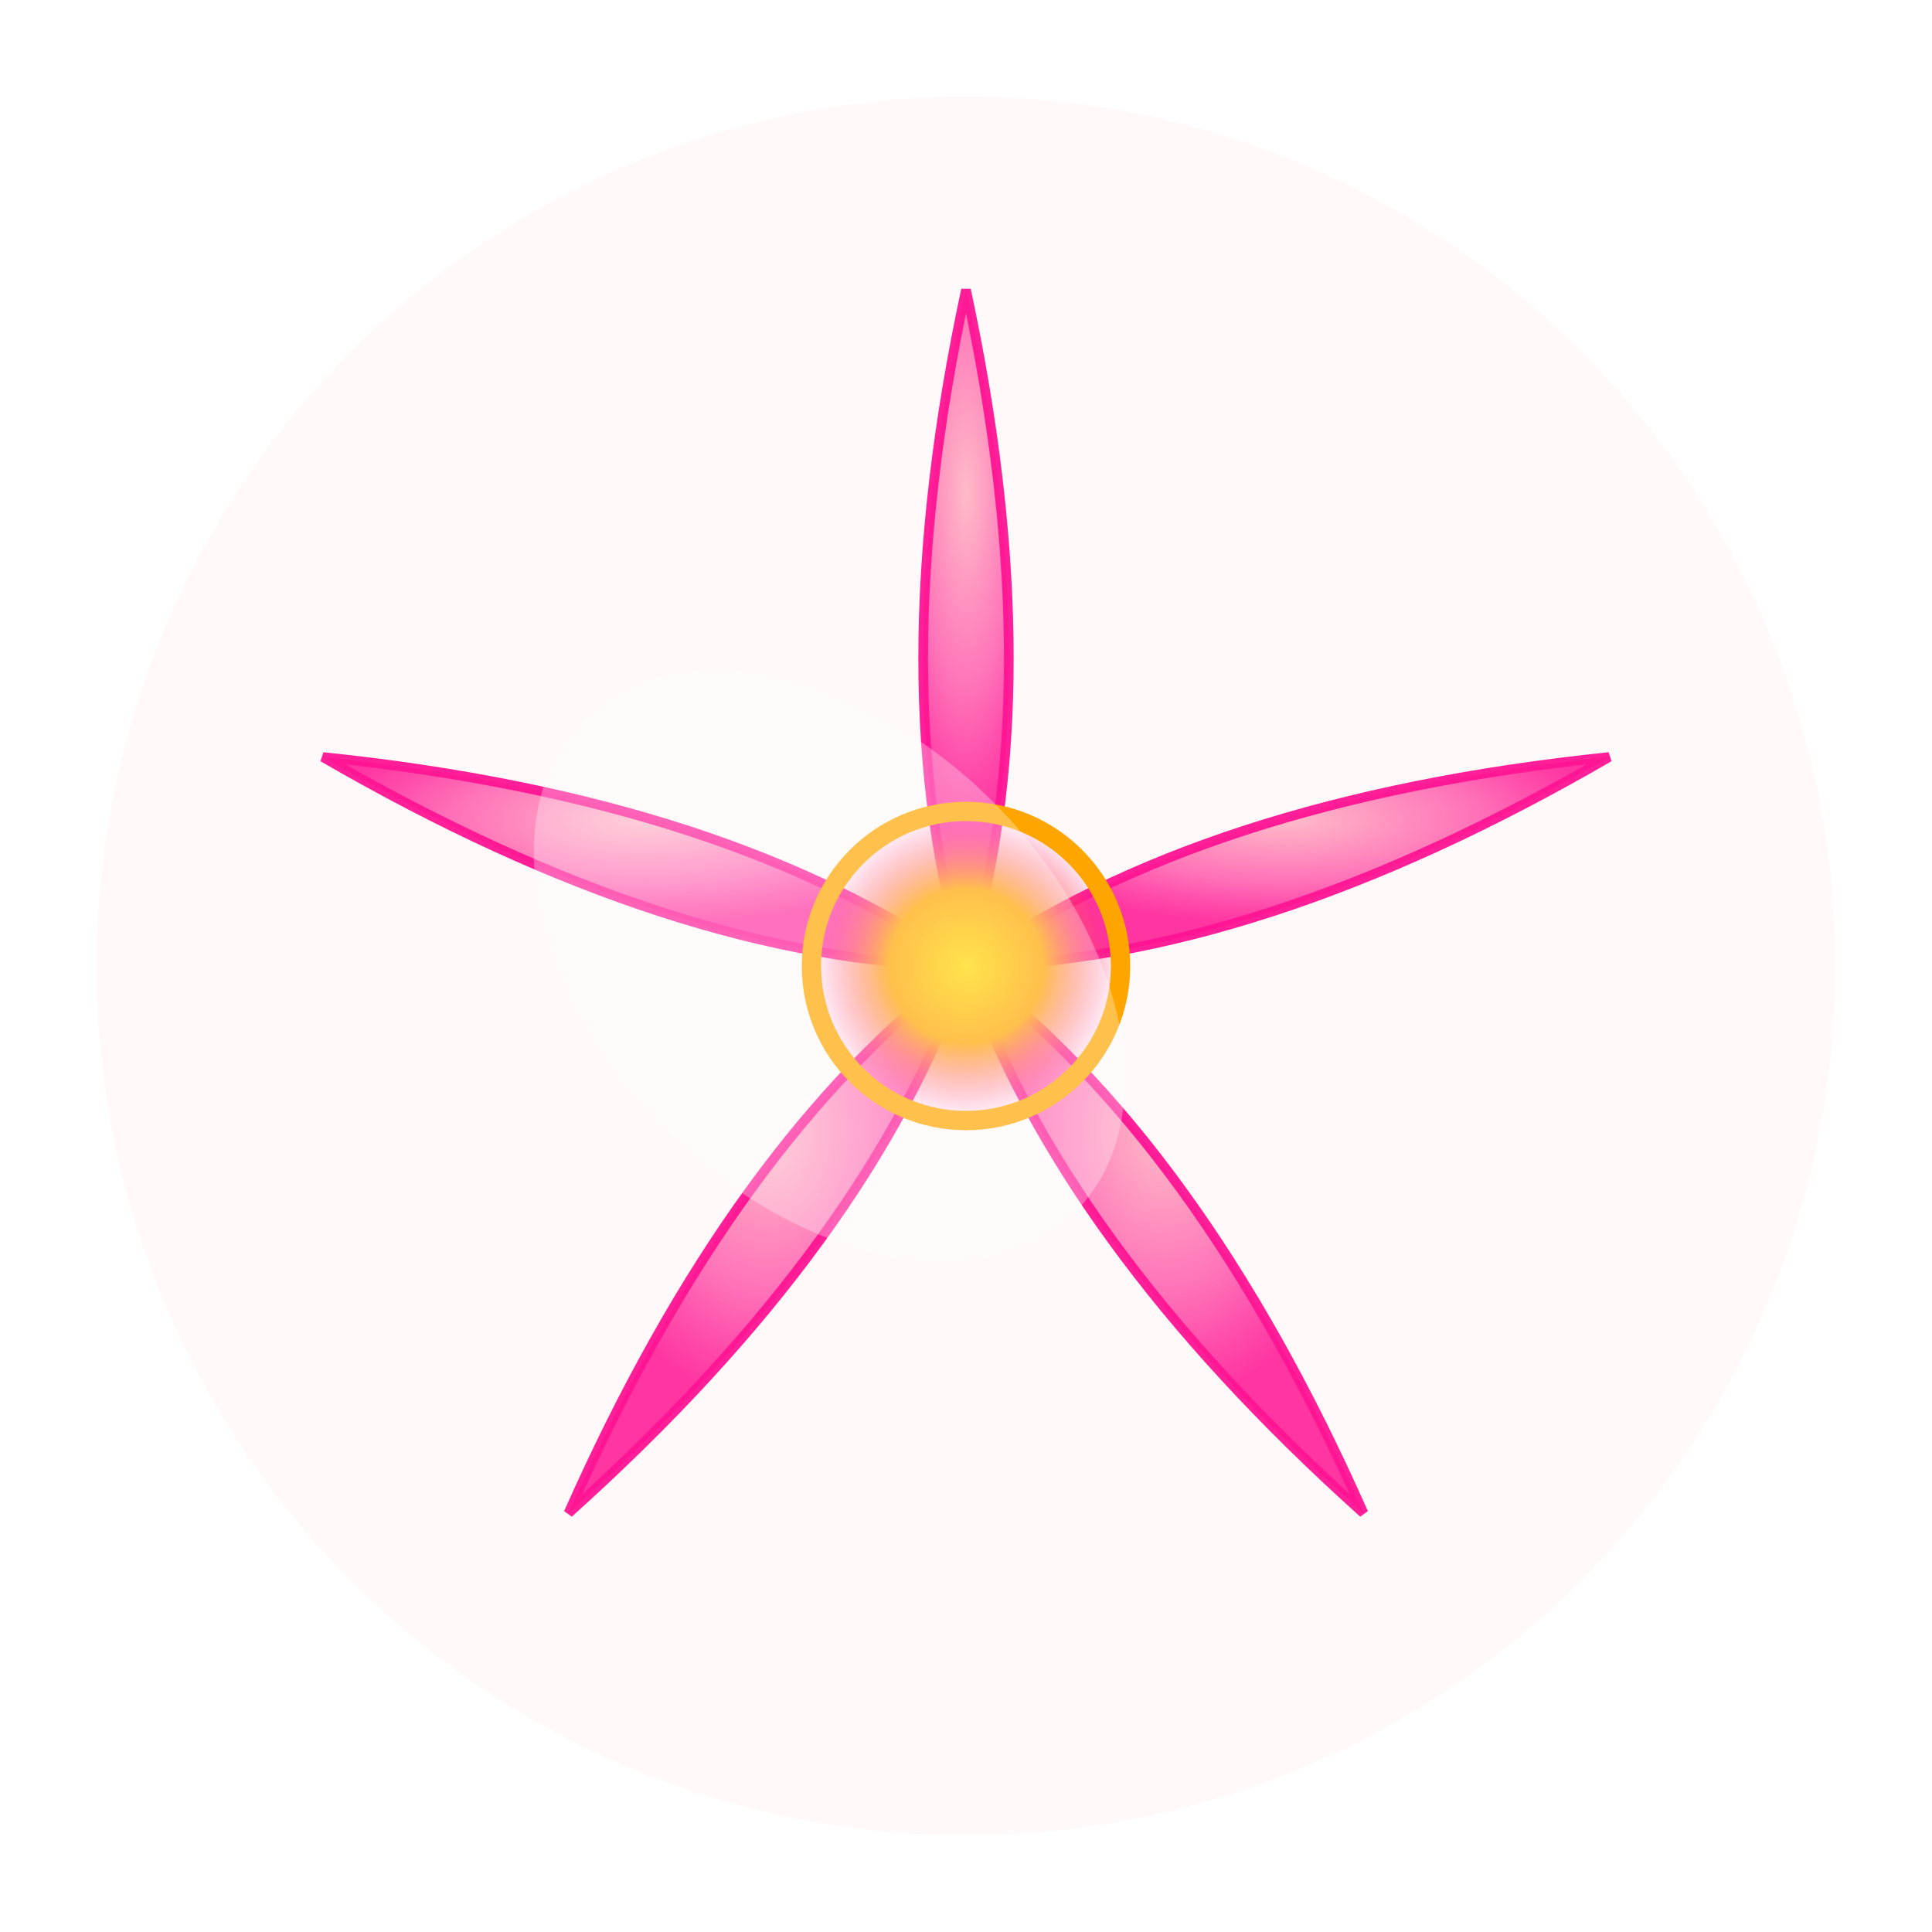 <?xml version="1.0" encoding="UTF-8"?>
<svg width="100" height="100" viewBox="0 0 100 100" 
     xmlns="http://www.w3.org/2000/svg" 
     xmlns:xlink="http://www.w3.org/1999/xlink"
     aria-label="Cherry Petal - Logo Style">
  <title>Cherry Petal - Logo Style</title>
  <desc>Procedurally generated normal cherry blossom petal for Otaku-mori</desc>
  
  <defs>
    <!-- Gradients for each petal -->
    
      <radialGradient id="petal-gradient-0" cx="50%" cy="30%">
        <stop offset="0%" style="stop-color:#FFB7C5;stop-opacity:1" />
        <stop offset="60%" style="stop-color:#FF69B4;stop-opacity:1" />
        <stop offset="100%" style="stop-color:#FF1493;stop-opacity:0.9" />
      </radialGradient>
    
      <radialGradient id="petal-gradient-1" cx="50%" cy="30%">
        <stop offset="0%" style="stop-color:#FFB7C5;stop-opacity:1" />
        <stop offset="60%" style="stop-color:#FF69B4;stop-opacity:1" />
        <stop offset="100%" style="stop-color:#FF1493;stop-opacity:0.9" />
      </radialGradient>
    
      <radialGradient id="petal-gradient-2" cx="50%" cy="30%">
        <stop offset="0%" style="stop-color:#FFB7C5;stop-opacity:1" />
        <stop offset="60%" style="stop-color:#FF69B4;stop-opacity:1" />
        <stop offset="100%" style="stop-color:#FF1493;stop-opacity:0.9" />
      </radialGradient>
    
      <radialGradient id="petal-gradient-3" cx="50%" cy="30%">
        <stop offset="0%" style="stop-color:#FFB7C5;stop-opacity:1" />
        <stop offset="60%" style="stop-color:#FF69B4;stop-opacity:1" />
        <stop offset="100%" style="stop-color:#FF1493;stop-opacity:0.9" />
      </radialGradient>
    
      <radialGradient id="petal-gradient-4" cx="50%" cy="30%">
        <stop offset="0%" style="stop-color:#FFB7C5;stop-opacity:1" />
        <stop offset="60%" style="stop-color:#FF69B4;stop-opacity:1" />
        <stop offset="100%" style="stop-color:#FF1493;stop-opacity:0.9" />
      </radialGradient>
    
    
    <!-- Glow effect -->
    <filter id="glow">
      <feGaussianBlur stdDeviation="3" result="coloredBlur"/>
      <feMerge>
        <feMergeNode in="coloredBlur"/>
        <feMergeNode in="SourceGraphic"/>
      </feMerge>
    </filter>
    
    <!-- Center gradient -->
    <radialGradient id="center-gradient">
      <stop offset="0%" style="stop-color:#FFD700;stop-opacity:1" />
      <stop offset="50%" style="stop-color:#FFA500;stop-opacity:1" />
      <stop offset="100%" style="stop-color:#FF1493;stop-opacity:0" />
    </radialGradient>
    
    
  </defs>
  
  <!-- Outer glow -->
  <circle cx="50" cy="50" r="45" 
          fill="#FFC0CB" opacity="0.3" filter="url(#glow)" />
  
  <!-- Petals -->
  <g >
    
      <path d="
      M 50,50
      Q 45.567,35.67 50,15
      Q 54.433,35.67 50,50
      Z
    " 
            fill="url(#petal-gradient-0)" 
            stroke="#FF1493" 
            stroke-width="0.5"
            opacity="0.95"
             />
    
      <path d="
      M 50,50
      Q 62.259,41.356 83.287,39.184
      Q 64.998,49.788 50,50
      Z
    " 
            fill="url(#petal-gradient-1)" 
            stroke="#FF1493" 
            stroke-width="0.5"
            opacity="0.95"
             />
    
      <path d="
      M 50,50
      Q 62.009,58.988 70.572,78.316
      Q 54.837,64.199 50,50
      Z
    " 
            fill="url(#petal-gradient-2)" 
            stroke="#FF1493" 
            stroke-width="0.5"
            opacity="0.95"
             />
    
      <path d="
      M 50,50
      Q 45.163,64.199 29.428,78.316
      Q 37.991,58.988 50,50
      Z
    " 
            fill="url(#petal-gradient-3)" 
            stroke="#FF1493" 
            stroke-width="0.5"
            opacity="0.95"
             />
    
      <path d="
      M 50,50
      Q 35.002,49.788 16.713,39.184
      Q 37.741,41.356 50,50
      Z
    " 
            fill="url(#petal-gradient-4)" 
            stroke="#FF1493" 
            stroke-width="0.5"
            opacity="0.95"
             />
    
  </g>
  
  <!-- Center circle -->
  <circle cx="50" cy="50" r="8" 
          fill="url(#center-gradient)" 
          stroke="#FFA500" 
          stroke-width="1" />
  
  <!-- Highlight -->
  <ellipse cx="45" cy="45" 
           rx="12" ry="18" 
           fill="white" 
           opacity="0.3" 
           transform="rotate(-45 50 50)" />
</svg>
